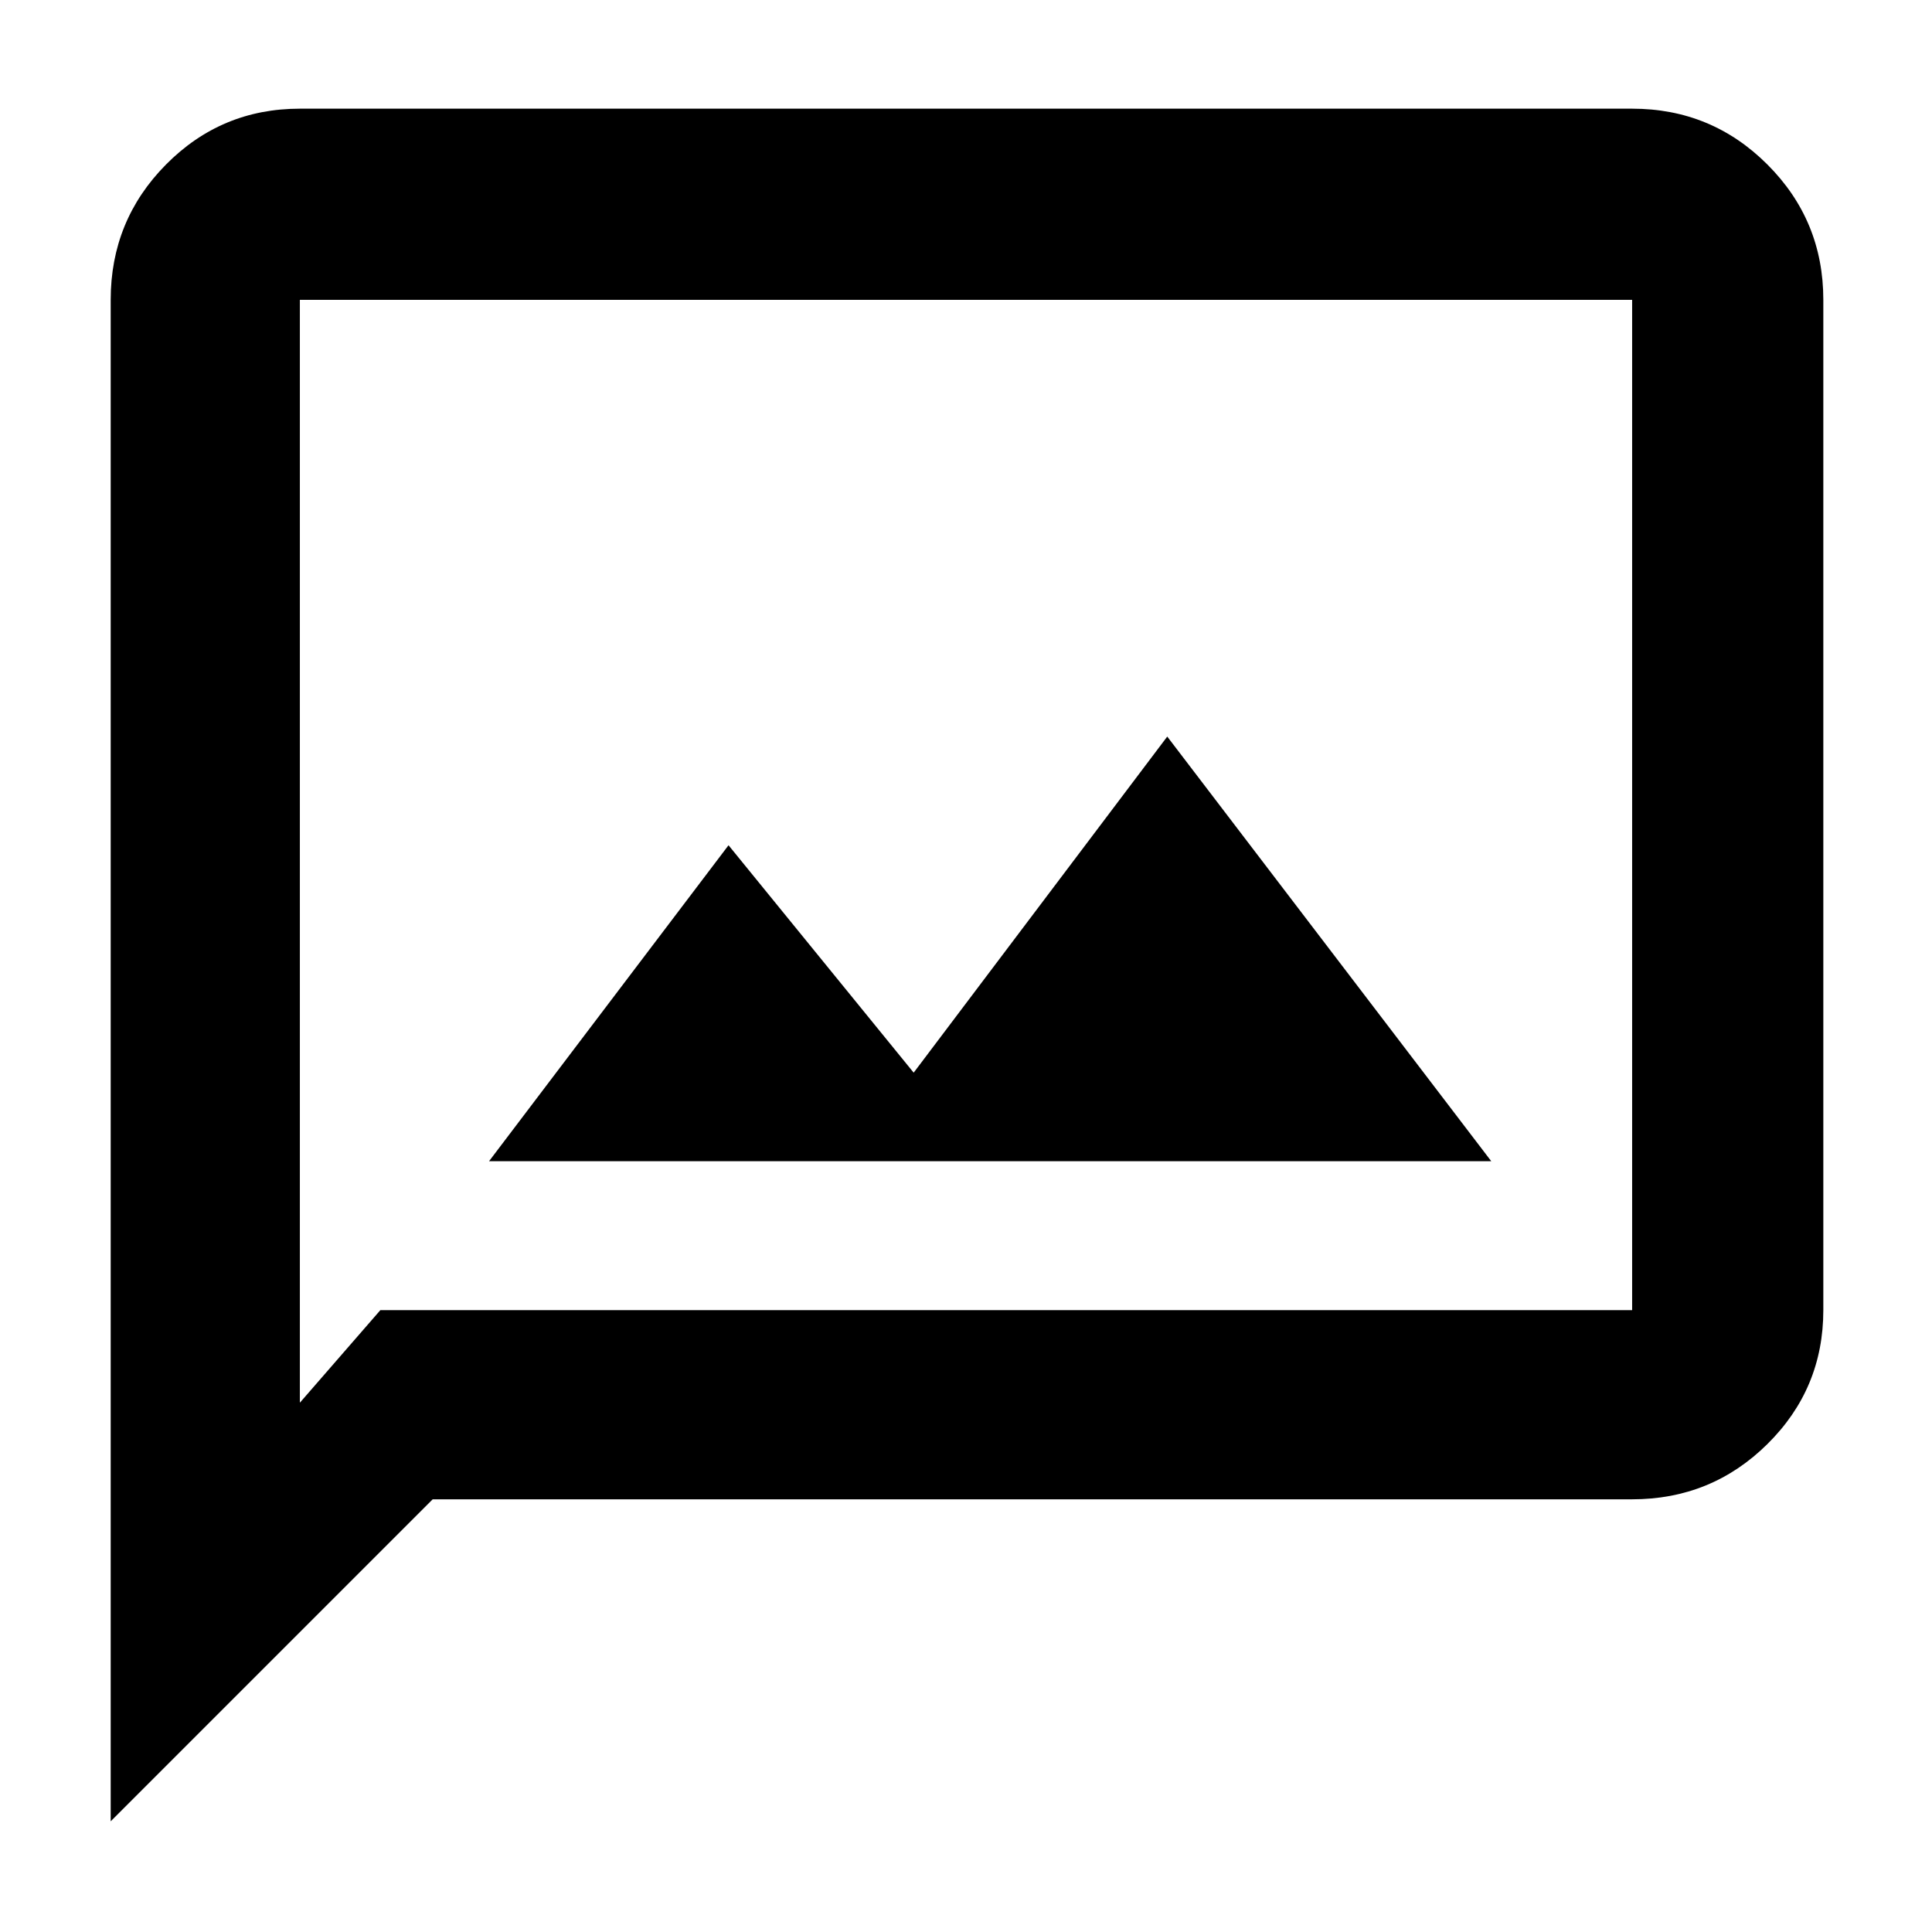 <svg xmlns="http://www.w3.org/2000/svg" height="48" viewBox="0 -960 960 960" width="48"><path d="M243-383h498L580-594 454-427l-92-113-119 157ZM55-55v-756q0-39.46 27.47-67.23Q109.95-906 149-906h662q39.46 0 67.23 27.77Q906-850.46 906-811v502q0 39.05-27.77 66.52Q850.46-215 811-215H215L55-55Zm134-254h622v-502H149v548l40-46Zm-40 0v-502 502Z"/></svg>